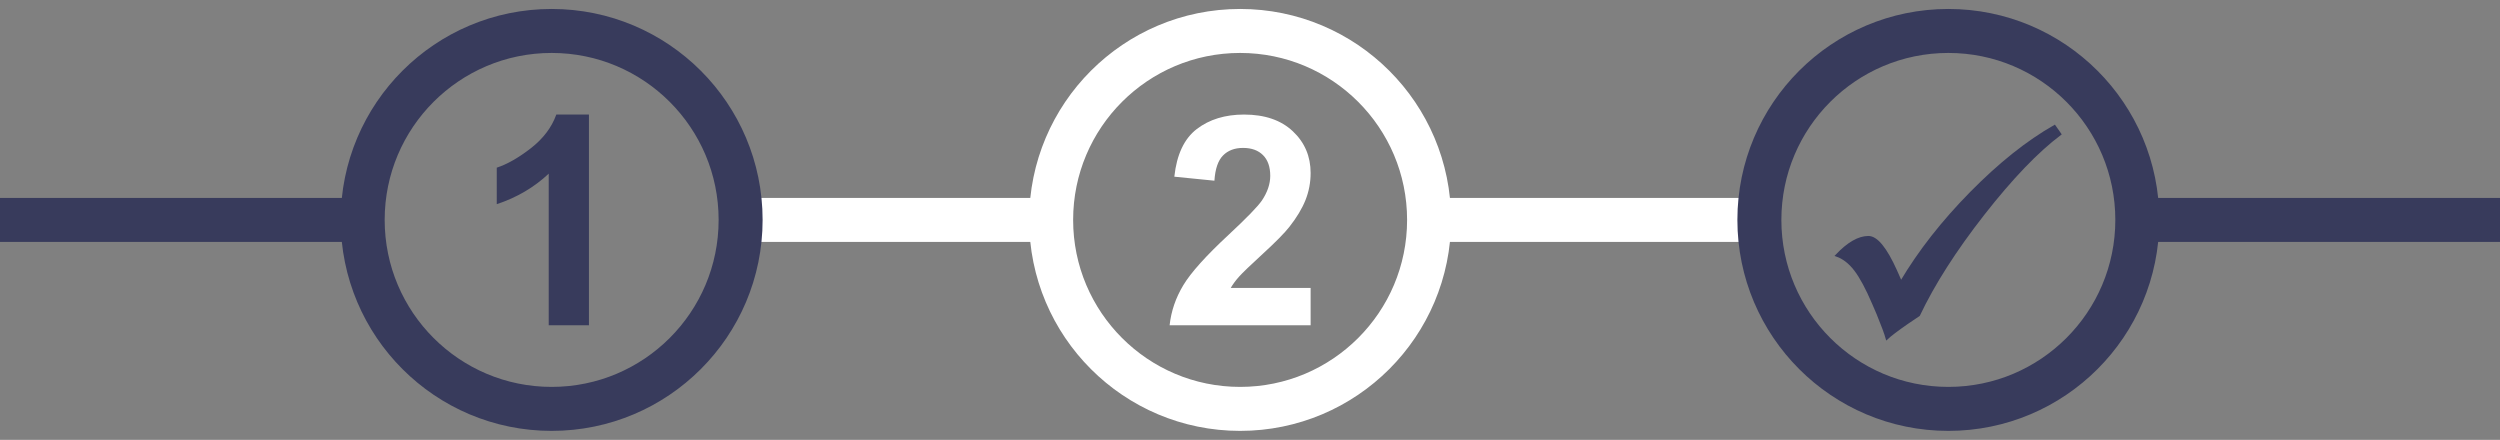 <?xml version="1.0" encoding="utf-8"?>
<!-- Generator: Adobe Illustrator 14.0.0, SVG Export Plug-In . SVG Version: 6.00 Build 43363)  -->
<!DOCTYPE svg PUBLIC "-//W3C//DTD SVG 1.1//EN" "http://www.w3.org/Graphics/SVG/1.1/DTD/svg11.dtd">
<svg version="1.1" id="Layer_1" xmlns="http://www.w3.org/2000/svg" xmlns:xlink="http://www.w3.org/1999/xlink" x="0px" y="0px"
	 width="1136.766px" height="200px" viewBox="0 0 1136.766 200" enable-background="new 0 0 1136.766 200" xml:space="preserve">
<rect x="0" y="0" width="1136.766" height="200" fill="#808080" stroke="none"/>
<g>
	<line fill="none" stroke="#FFFFFF" stroke-width="20" x1="800" y1="100" x2="649.815" y2="100"/>
	<circle fill="none" stroke="#FFFFFF" stroke-width="20" cx="563.889" cy="100" r="85.926"/>
	<circle fill="none" stroke="#383B5C" stroke-width="20" cx="885.926" cy="100" r="85.926"/>
	<line fill="none" stroke="#383B5C" stroke-width="20" x1="0" y1="100" x2="164.912" y2="100"/>
	<line fill="none" stroke="#383B5C" stroke-width="20" x1="971.854" y1="100" x2="1136.766" y2="100"/>
	<line fill="none" stroke="#FFFFFF" stroke-width="20" x1="335.688" y1="100" x2="479.091" y2="100"/>
	<circle fill="none" stroke="#383B5C" stroke-width="20" cx="250.838" cy="100" r="85.926"/>
</g>
<g>
	<path fill="#383B5C" stroke="#383B5C" d="M934.232,57.323l2.568,3.668c-10.467,7.875-22.107,20.003-34.92,36.386
		c-12.813,16.385-22.594,31.691-29.344,45.924l-5.428,3.668c-4.5,3.13-7.557,5.453-9.17,6.969c-0.637-2.299-2.03-6.063-4.182-11.298
		l-2.055-4.768c-2.934-6.847-5.66-11.909-8.18-15.186c-2.52-3.275-5.344-5.453-8.473-6.529c5.282-5.575,10.123-8.363,14.525-8.363
		c3.766,0,7.947,5.111,12.545,15.333l2.273,5.134c8.265-13.938,18.877-27.483,31.838-40.641
		C909.192,74.465,921.859,64.365,934.232,57.323z"/>
</g>
<g>
	<path fill="#FFFFFF" d="M595.948,130.92v16.99H531.83c0.693-6.422,2.776-12.51,6.249-18.26c3.471-5.75,10.327-13.377,20.569-22.88
		c8.245-7.682,13.301-12.89,15.167-15.623c2.517-3.776,3.776-7.508,3.776-11.196c0-4.079-1.097-7.215-3.288-9.406
		s-5.219-3.288-9.08-3.288c-3.819,0-6.857,1.15-9.113,3.45c-2.257,2.301-3.56,6.119-3.906,11.457l-18.227-1.823
		c1.084-10.066,4.492-17.292,10.22-21.676c5.729-4.383,12.89-6.575,21.481-6.575c9.417,0,16.816,2.539,22.197,7.616
		s8.072,11.392,8.072,18.942c0,4.297-0.771,8.388-2.311,12.271c-1.541,3.885-3.982,7.953-7.323,12.206
		c-2.214,2.821-6.207,6.879-11.978,12.172c-5.772,5.295-9.429,8.811-10.969,10.545c-1.541,1.736-2.789,3.43-3.743,5.078H595.948z"/>
</g>
<g>
	<path fill="#383B5C" d="M267.799,147.91h-18.292V78.974c-6.684,6.25-14.56,10.871-23.629,13.866V76.24
		c4.772-1.562,9.959-4.524,15.558-8.885c5.598-4.362,9.439-9.449,11.522-15.265h14.841V147.91z"/>
</g>
</svg>
